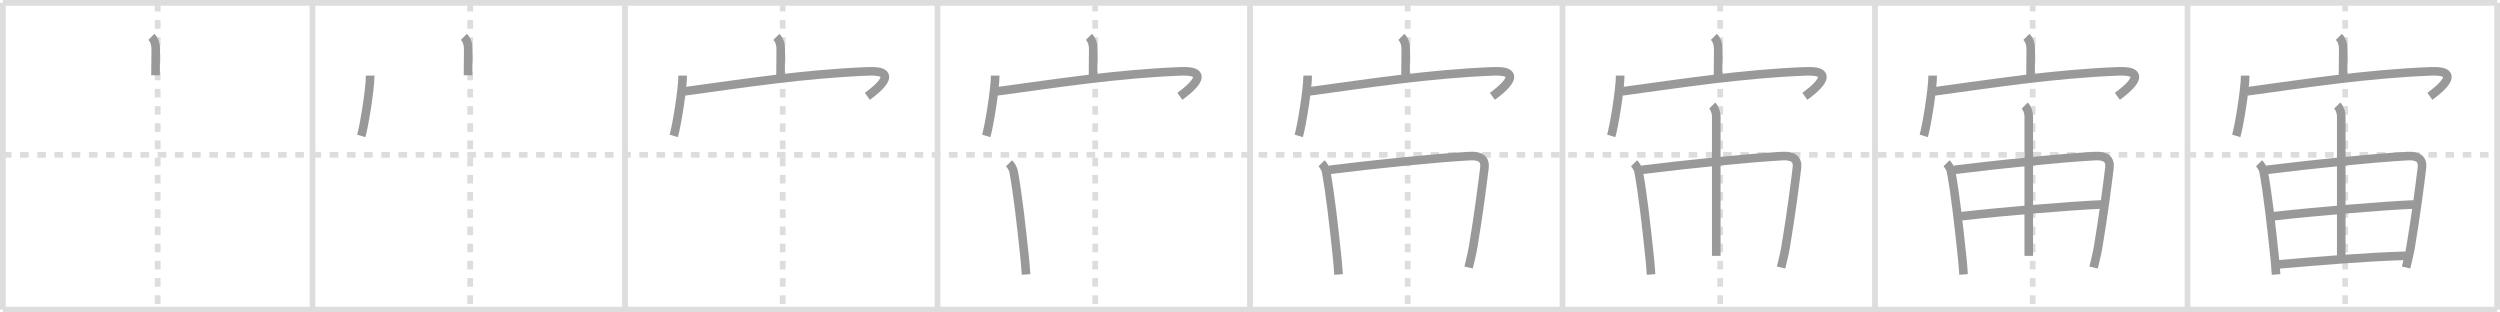 <svg width="872px" height="109px" viewBox="0 0 872 109" xmlns="http://www.w3.org/2000/svg" xmlns:xlink="http://www.w3.org/1999/xlink" xml:space="preserve" version="1.1" baseProfile="full">
<line x1="1" y1="1" x2="871" y2="1" style="stroke:#ddd;stroke-width:2"></line>
<line x1="1" y1="1" x2="1" y2="108" style="stroke:#ddd;stroke-width:2"></line>
<line x1="1" y1="108" x2="871" y2="108" style="stroke:#ddd;stroke-width:2"></line>
<line x1="871" y1="1" x2="871" y2="108" style="stroke:#ddd;stroke-width:2"></line>
<line x1="109" y1="1" x2="109" y2="108" style="stroke:#ddd;stroke-width:2"></line>
<line x1="218" y1="1" x2="218" y2="108" style="stroke:#ddd;stroke-width:2"></line>
<line x1="327" y1="1" x2="327" y2="108" style="stroke:#ddd;stroke-width:2"></line>
<line x1="436" y1="1" x2="436" y2="108" style="stroke:#ddd;stroke-width:2"></line>
<line x1="545" y1="1" x2="545" y2="108" style="stroke:#ddd;stroke-width:2"></line>
<line x1="654" y1="1" x2="654" y2="108" style="stroke:#ddd;stroke-width:2"></line>
<line x1="763" y1="1" x2="763" y2="108" style="stroke:#ddd;stroke-width:2"></line>
<line x1="1" y1="54" x2="871" y2="54" style="stroke:#ddd;stroke-width:2;stroke-dasharray:3 3"></line>
<line x1="55" y1="1" x2="55" y2="108" style="stroke:#ddd;stroke-width:2;stroke-dasharray:3 3"></line>
<line x1="164" y1="1" x2="164" y2="108" style="stroke:#ddd;stroke-width:2;stroke-dasharray:3 3"></line>
<line x1="273" y1="1" x2="273" y2="108" style="stroke:#ddd;stroke-width:2;stroke-dasharray:3 3"></line>
<line x1="382" y1="1" x2="382" y2="108" style="stroke:#ddd;stroke-width:2;stroke-dasharray:3 3"></line>
<line x1="491" y1="1" x2="491" y2="108" style="stroke:#ddd;stroke-width:2;stroke-dasharray:3 3"></line>
<line x1="600" y1="1" x2="600" y2="108" style="stroke:#ddd;stroke-width:2;stroke-dasharray:3 3"></line>
<line x1="709" y1="1" x2="709" y2="108" style="stroke:#ddd;stroke-width:2;stroke-dasharray:3 3"></line>
<line x1="818" y1="1" x2="818" y2="108" style="stroke:#ddd;stroke-width:2;stroke-dasharray:3 3"></line>
<path d="M52.8,12.86c1.36,1.36,1.53,3.2,1.53,4.39c0,2.25-0.08,5.15-0.08,9" style="fill:none;stroke:#999;stroke-width:3"></path>

<path d="M161.8,12.86c1.36,1.36,1.53,3.2,1.53,4.39c0,2.25-0.08,5.15-0.08,9" style="fill:none;stroke:#999;stroke-width:3"></path>
<path d="M129.12,26.38c0,4.76-2.15,17.84-3.12,21.02" style="fill:none;stroke:#999;stroke-width:3"></path>

<path d="M270.8,12.86c1.36,1.36,1.53,3.2,1.53,4.39c0,2.25-0.08,5.15-0.08,9" style="fill:none;stroke:#999;stroke-width:3"></path>
<path d="M238.12,26.38c0,4.76-2.15,17.84-3.12,21.02" style="fill:none;stroke:#999;stroke-width:3"></path>
<path d="M238.72,31.87C259.0,29.12,280.5,25.75,302.96,24.88c11.53-0.44,2.44,6.67-0.43,8.71" style="fill:none;stroke:#999;stroke-width:3"></path>

<path d="M379.8,12.86c1.36,1.36,1.53,3.2,1.53,4.39c0,2.25-0.08,5.15-0.08,9" style="fill:none;stroke:#999;stroke-width:3"></path>
<path d="M347.12,26.38c0,4.76-2.15,17.84-3.12,21.02" style="fill:none;stroke:#999;stroke-width:3"></path>
<path d="M347.72,31.87C368.0,29.12,389.5,25.75,411.96,24.88c11.53-0.44,2.44,6.67-0.43,8.71" style="fill:none;stroke:#999;stroke-width:3"></path>
<path d="M351.95,56.95c0.86,0.86,1.47,2.12,1.62,2.97c1.43,7.95,2.56,17.82,3.85,30.06c0.21,1.96,0.32,3.89,0.47,5.76" style="fill:none;stroke:#999;stroke-width:3"></path>

<path d="M488.8,12.86c1.36,1.36,1.53,3.2,1.53,4.39c0,2.25-0.08,5.15-0.08,9" style="fill:none;stroke:#999;stroke-width:3"></path>
<path d="M456.12,26.38c0,4.76-2.15,17.84-3.12,21.02" style="fill:none;stroke:#999;stroke-width:3"></path>
<path d="M456.72,31.87C477.0,29.12,498.5,25.75,520.96,24.88c11.53-0.44,2.44,6.67-0.43,8.71" style="fill:none;stroke:#999;stroke-width:3"></path>
<path d="M460.95,56.95c0.86,0.86,1.47,2.12,1.62,2.97c1.43,7.95,2.56,17.82,3.85,30.06c0.21,1.96,0.32,3.89,0.47,5.76" style="fill:none;stroke:#999;stroke-width:3"></path>
<path d="M463.57,59.25c16.18-2,36.81-4.12,49.1-4.81c3.85-0.22,5.46,1.19,5.1,4.1c-0.64,5.29-2.02,16.22-3.96,27.72c-0.46,2.73-0.94,4.25-1.56,7.05" style="fill:none;stroke:#999;stroke-width:3"></path>

<path d="M597.8,12.86c1.36,1.36,1.53,3.2,1.53,4.39c0,2.25-0.08,5.15-0.08,9" style="fill:none;stroke:#999;stroke-width:3"></path>
<path d="M565.12,26.38c0,4.76-2.15,17.84-3.12,21.02" style="fill:none;stroke:#999;stroke-width:3"></path>
<path d="M565.72,31.87C586.0,29.12,607.5,25.75,629.96,24.88c11.53-0.44,2.44,6.67-0.43,8.71" style="fill:none;stroke:#999;stroke-width:3"></path>
<path d="M569.95,56.95c0.86,0.86,1.47,2.12,1.62,2.97c1.43,7.95,2.56,17.82,3.85,30.06c0.21,1.96,0.32,3.89,0.47,5.76" style="fill:none;stroke:#999;stroke-width:3"></path>
<path d="M572.57,59.25c16.18-2,36.81-4.12,49.1-4.81c3.85-0.22,5.46,1.19,5.1,4.1c-0.64,5.29-2.02,16.22-3.96,27.72c-0.46,2.73-0.94,4.25-1.56,7.05" style="fill:none;stroke:#999;stroke-width:3"></path>
<path d="M597.22,36.82c0.85,0.85,1.4,2.44,1.41,3.62c0.03,11.64,0,45.77,0,48.81" style="fill:none;stroke:#999;stroke-width:3"></path>

<path d="M706.8,12.86c1.36,1.36,1.53,3.2,1.53,4.39c0,2.25-0.08,5.15-0.08,9" style="fill:none;stroke:#999;stroke-width:3"></path>
<path d="M674.12,26.38c0,4.76-2.15,17.84-3.12,21.02" style="fill:none;stroke:#999;stroke-width:3"></path>
<path d="M674.72,31.87C695.0,29.12,716.5,25.75,738.96,24.88c11.53-0.44,2.44,6.67-0.43,8.71" style="fill:none;stroke:#999;stroke-width:3"></path>
<path d="M678.95,56.95c0.86,0.86,1.47,2.12,1.62,2.97c1.43,7.95,2.56,17.82,3.85,30.06c0.21,1.96,0.32,3.89,0.47,5.76" style="fill:none;stroke:#999;stroke-width:3"></path>
<path d="M681.57,59.25c16.18-2,36.81-4.12,49.1-4.81c3.85-0.22,5.46,1.19,5.1,4.1c-0.64,5.29-2.02,16.22-3.96,27.72c-0.46,2.73-0.94,4.25-1.56,7.05" style="fill:none;stroke:#999;stroke-width:3"></path>
<path d="M706.22,36.82c0.85,0.85,1.4,2.44,1.41,3.62c0.03,11.64,0,45.77,0,48.81" style="fill:none;stroke:#999;stroke-width:3"></path>
<path d="M684.0,75.42c14.75-1.67,38.37-3.67,48.94-4.1" style="fill:none;stroke:#999;stroke-width:3"></path>

<path d="M815.8,12.86c1.36,1.36,1.53,3.2,1.53,4.39c0,2.25-0.08,5.15-0.08,9" style="fill:none;stroke:#999;stroke-width:3"></path>
<path d="M783.12,26.38c0,4.76-2.15,17.84-3.12,21.02" style="fill:none;stroke:#999;stroke-width:3"></path>
<path d="M783.72,31.87C804.0,29.12,825.5,25.75,847.96,24.88c11.53-0.44,2.44,6.67-0.43,8.71" style="fill:none;stroke:#999;stroke-width:3"></path>
<path d="M787.95,56.95c0.86,0.86,1.47,2.12,1.62,2.97c1.43,7.95,2.56,17.82,3.85,30.06c0.21,1.96,0.32,3.89,0.47,5.76" style="fill:none;stroke:#999;stroke-width:3"></path>
<path d="M790.57,59.25c16.18-2,36.81-4.12,49.1-4.81c3.85-0.22,5.46,1.19,5.1,4.1c-0.64,5.29-2.02,16.22-3.96,27.72c-0.46,2.73-0.94,4.25-1.56,7.05" style="fill:none;stroke:#999;stroke-width:3"></path>
<path d="M815.22,36.82c0.85,0.85,1.4,2.44,1.41,3.62c0.03,11.64,0,45.77,0,48.81" style="fill:none;stroke:#999;stroke-width:3"></path>
<path d="M793.0,75.42c14.75-1.67,38.37-3.67,48.94-4.1" style="fill:none;stroke:#999;stroke-width:3"></path>
<path d="M794.88,92.2c14.12-1.2,30-2.57,44.24-2.99" style="fill:none;stroke:#999;stroke-width:3"></path>

</svg>